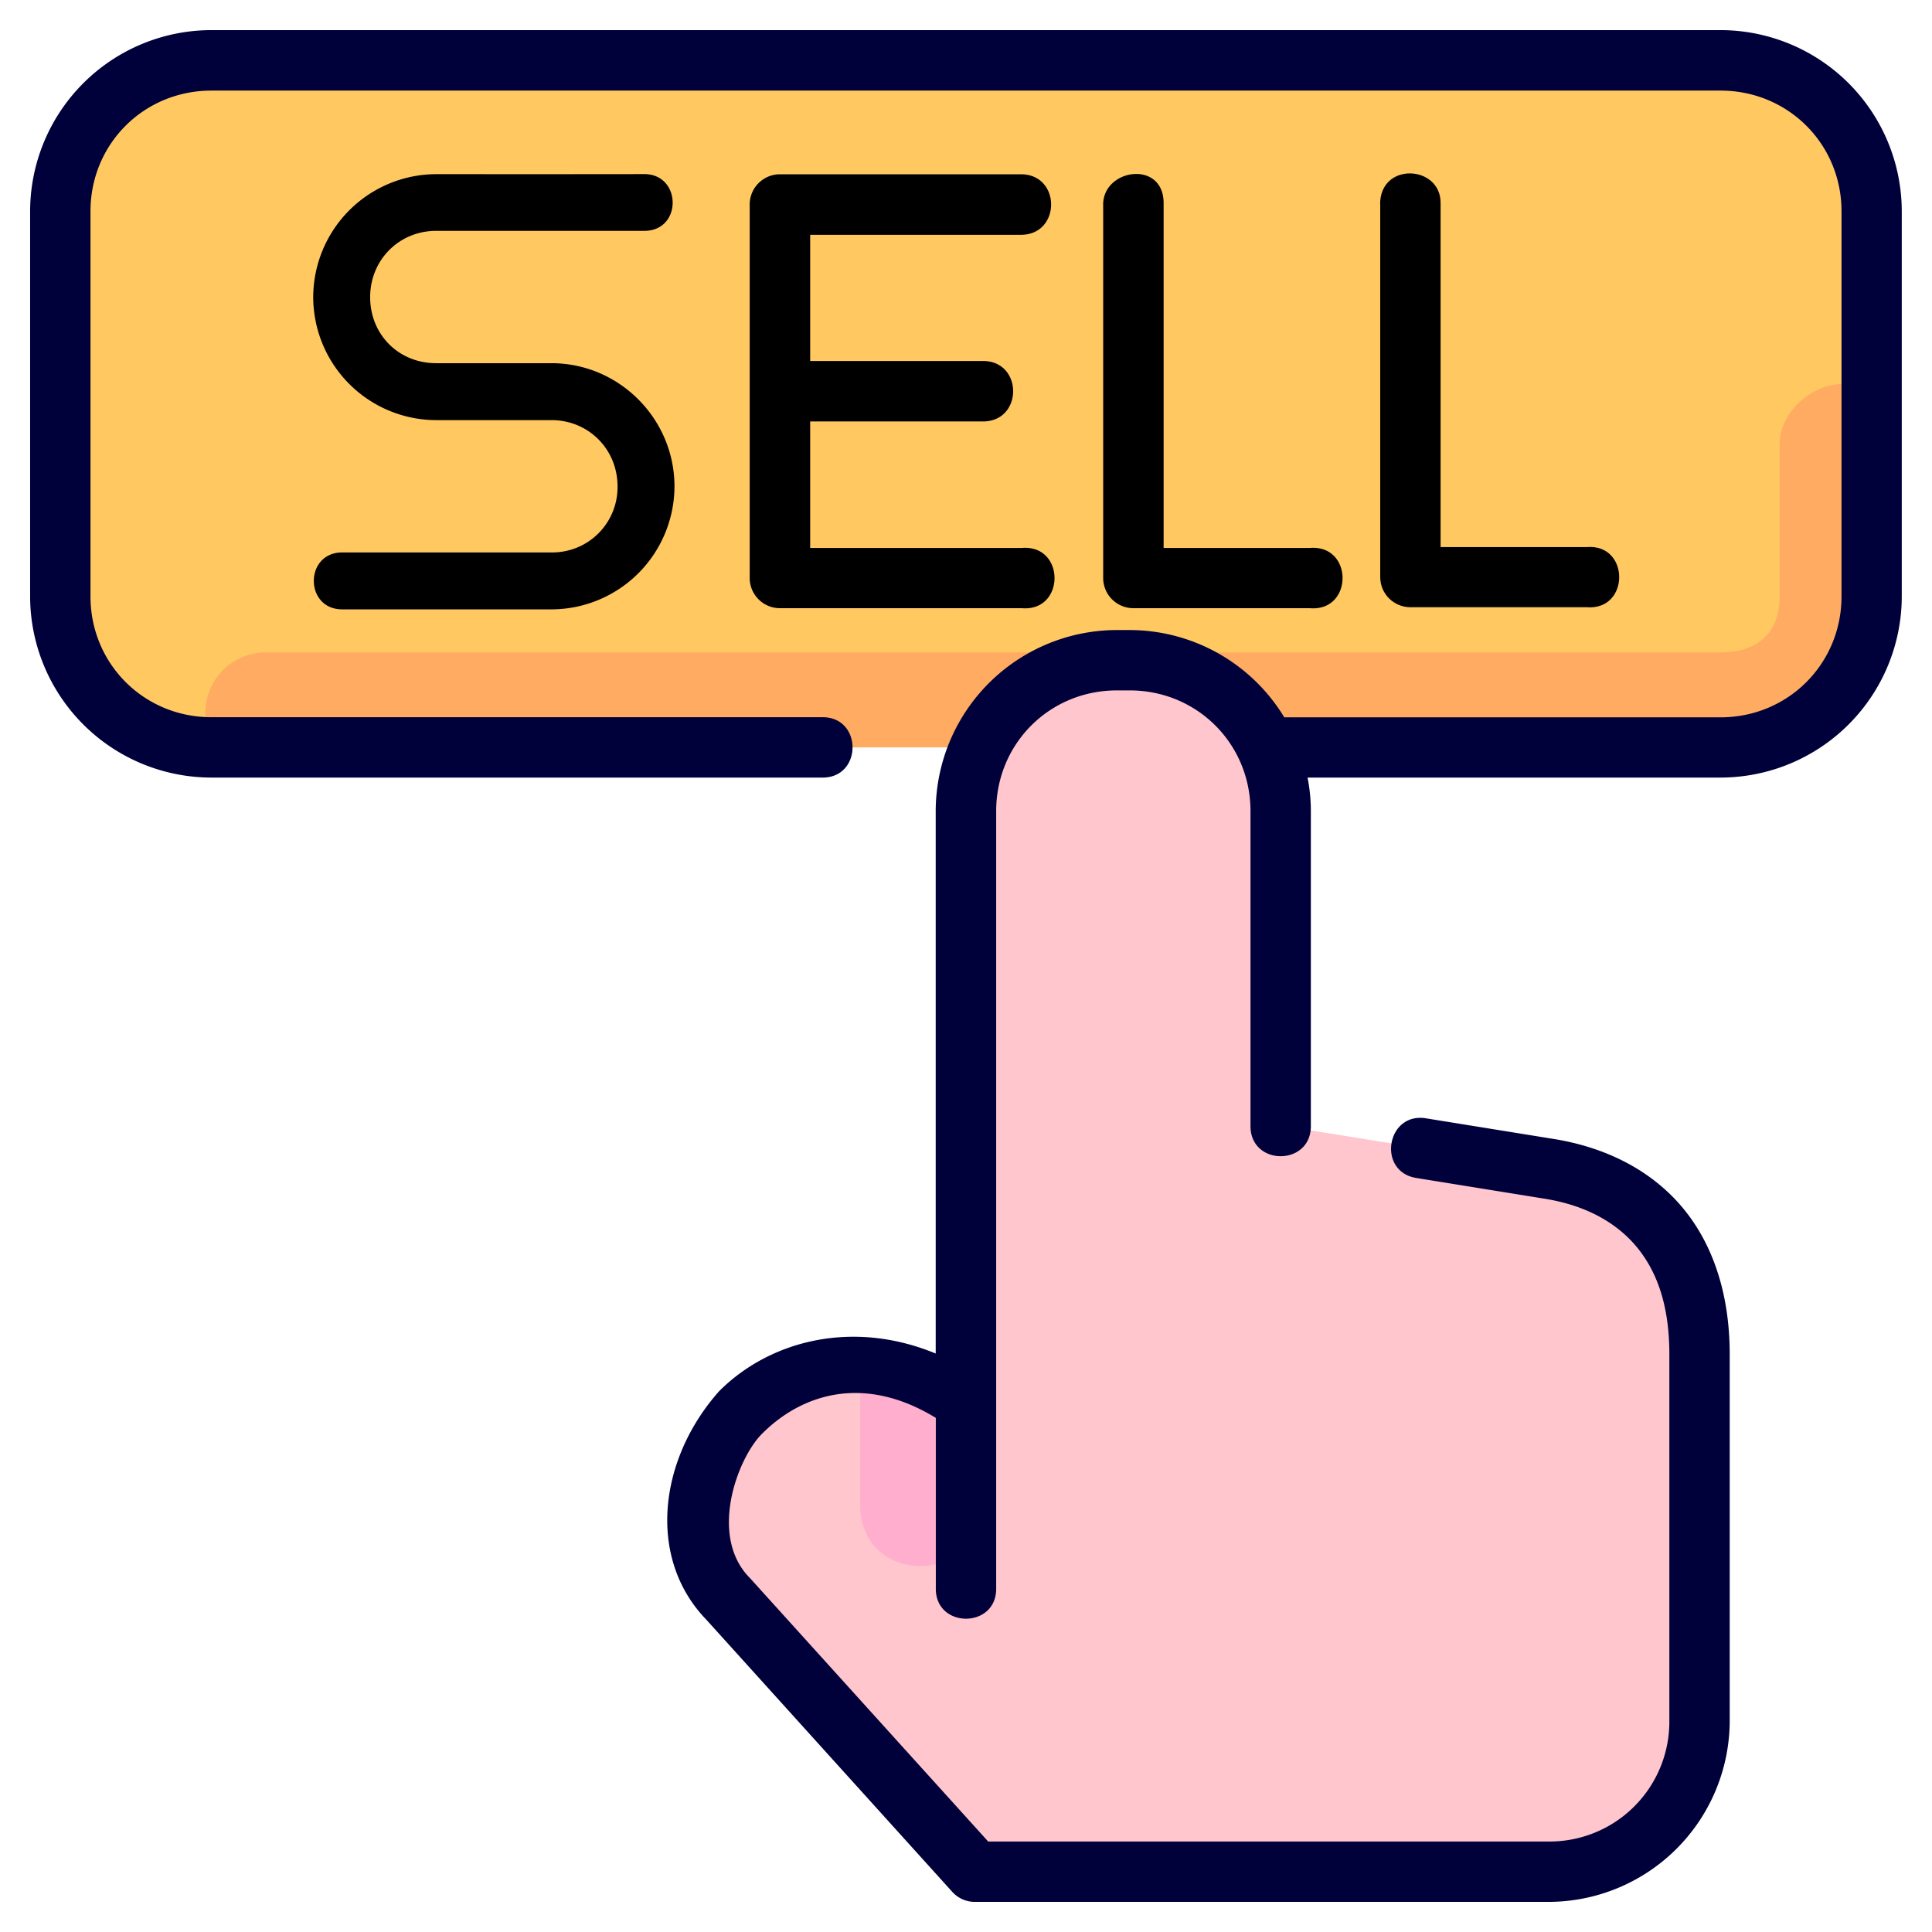 <svg id="SvgjsSvg1001" width="256" height="256" xmlns="http://www.w3.org/2000/svg" version="1.1">
    <defs id="SvgjsDefs1002"></defs>
    <g id="SvgjsG1008">
        <svg xmlns="http://www.w3.org/2000/svg" viewBox="0 0 16.933 16.933" width="256" height="256">
            <path fill="#ffc861"
                  d="M1.851.53h13.23c.732 0 1.322.59 1.322 1.322v3.375A1.32 1.32 0 0 1 15.08 6.55H1.851A1.32 1.32 0 0 1 .528 5.227V1.852c0-.732.59-1.322 1.323-1.322z"
                  class="colorffc861 svgShape"></path>
            <path fill="#ffab61"
                  style="line-height:normal;font-variant-ligatures:normal;font-variant-position:normal;font-variant-caps:normal;font-variant-numeric:normal;font-variant-alternates:normal;font-feature-settings:normal;text-indent:0;text-align:start;text-decoration-line:none;text-decoration-style:solid;text-decoration-color:#000;text-transform:none;text-orientation:mixed;shape-padding:0;isolation:auto;mix-blend-mode:normal"
                  d="M-209.936 200.052v1.341c0 .32-.19.493-.521.493h-12.75a.53.53 0 0 0-.433.832h13.186a1.32 1.32 0 0 0 1.323-1.323v-1.8c-.365-.2-.798.115-.805.457z"
                  color="#000" font-family="sans-serif" font-weight="400" overflow="visible"
                  transform="translate(225.534 -196.168)" class="colorffab61 svgShape"></path>
            <path fill="#ffc6cd"
                  d="M9.789 5.787a1.32 1.32 0 0 0-1.323 1.322v5.17c-1.538-1.09-3.033.785-2.089 1.73l2.166 2.396h5.03a1.32 1.32 0 0 0 1.323-1.323V11.87c0-1.037-.6-1.51-1.323-1.627l-2.349-.378V7.11a1.32 1.32 0 0 0-1.323-1.322z"
                  class="colorffc6cd svgShape"></path>
            <path fill="#ffaecd"
                  style="line-height:normal;font-variant-ligatures:normal;font-variant-position:normal;font-variant-caps:normal;font-variant-numeric:normal;font-variant-alternates:normal;font-feature-settings:normal;text-indent:0;text-align:start;text-decoration-line:none;text-decoration-style:solid;text-decoration-color:#000;text-transform:none;text-orientation:mixed;shape-padding:0;isolation:auto;mix-blend-mode:normal"
                  d="M-217.994 208.121v1.243c0 .706 1.058.706 1.058 0v-.813l-.132-.105a1.645 1.645 0 0 0-.926-.325z"
                  color="#000" font-family="sans-serif" font-weight="400" overflow="visible"
                  transform="translate(225.534 -196.168)" class="colorffaecd svgShape"></path>
            <path fill="#00003a"
                  style="line-height:normal;font-variant-ligatures:normal;font-variant-position:normal;font-variant-caps:normal;font-variant-numeric:normal;font-variant-alternates:normal;font-feature-settings:normal;text-indent:0;text-align:start;text-decoration-line:none;text-decoration-style:solid;text-decoration-color:#000;text-transform:none;text-orientation:mixed;shape-padding:0;isolation:auto;mix-blend-mode:normal"
                  d="M-223.682 196.432a1.59 1.59 0 0 0-1.588 1.588v3.375a1.59 1.59 0 0 0 1.588 1.588h5.35c.36.008.36-.537 0-.529h-5.35c-.59 0-1.059-.468-1.059-1.059v-3.375c0-.59.468-1.058 1.06-1.058h13.227c.591 0 1.06.468 1.06 1.058v3.375c0 .591-.469 1.06-1.06 1.06h-3.824a1.587 1.587 0 0 0-1.355-.765h-.112a1.59 1.59 0 0 0-1.588 1.587v4.754c-.73-.302-1.456-.113-1.898.33-.533.599-.632 1.465-.113 2.002l2.157 2.387c.05.055.121.087.196.087h5.03a1.59 1.59 0 0 0 1.587-1.587v-3.212c0-.57-.17-1.022-.459-1.338-.289-.315-.68-.485-1.086-.55l-1.114-.18c-.35-.06-.436.47-.084.523l1.114.18c.318.05.587.175.78.385.191.21.32.512.32.98v3.212a1.05 1.05 0 0 1-1.058 1.058h-4.912l-2.088-2.309c-.366-.367-.11-1.049.105-1.264.35-.351.894-.525 1.524-.14v1.49c-.008.36.537.36.529 0v-6.808c0-.59.467-1.058 1.058-1.058h.112c.591 0 1.059.468 1.059 1.058v2.756c-.005.358.534.358.529 0v-2.756c0-.1-.01-.198-.029-.294h3.62a1.59 1.59 0 0 0 1.588-1.588v-3.375a1.59 1.59 0 0 0-1.588-1.588z"
                  color="#000" font-family="sans-serif" font-weight="400" overflow="visible"
                  transform="translate(225.534 -196.168)" class="color00003a svgShape"></path>
            <g fill="#00003a" color="#000" font-family="sans-serif" font-weight="400" class="color00003a svgShape">
                <path d="M22.262 5.758c-2.315.004-4.56.002-6.881.002a4.078 4.078 0 0 0-4.067 4.068 4.077 4.077 0 0 0 4.067 4.067h3.812c1.229 0 2.186.964 2.186 2.193a2.157 2.157 0 0 1-2.186 2.183h-6.918c-1.255 0-1.255 1.883 0 1.883h6.918a4.078 4.078 0 0 0 4.069-4.066c0-2.238-1.83-4.076-4.069-4.076h-3.812c-1.251 0-2.184-.955-2.184-2.184s.955-2.193 2.184-2.193h6.884c1.26 0 1.24-1.877-.003-1.877z"
                      overflow="visible" transform="translate(-.253) scale(.265)"
                      style="line-height:normal;font-variant-ligatures:normal;font-variant-position:normal;font-variant-caps:normal;font-variant-numeric:normal;font-variant-alternates:normal;font-feature-settings:normal;text-indent:0;text-align:start;text-decoration-line:none;text-decoration-style:solid;text-decoration-color:#000;text-transform:none;text-orientation:mixed;shape-padding:0;isolation:auto;mix-blend-mode:normal"
                      fill="#000000" class="color000 svgShape"></path>
                <path style="line-height:normal;font-variant-ligatures:normal;font-variant-position:normal;font-variant-caps:normal;font-variant-numeric:normal;font-variant-alternates:normal;font-feature-settings:normal;text-indent:0;text-align:start;text-decoration-line:none;text-decoration-style:solid;text-decoration-color:#000;text-transform:none;text-orientation:mixed;shape-padding:0;isolation:auto;mix-blend-mode:normal"
                      d="M25.795 5.764a1 1 0 0 0-.996 1.004v12.351a1 1 0 0 0 .996.996h8.002c1.445.122 1.445-2.114 0-1.992h-6.998v-4.184h5.713c1.333 0 1.333-2 0-2h-5.713V7.766h6.969c1.333 0 1.333-2.002 0-2.002z"
                      overflow="visible" transform="translate(-.001) scale(.265)" fill="#000000"
                      class="color000 svgShape"></path>
                <path d="M37.441 6.768v12.351a1 1 0 0 0 .996.996h5.837c1.445.122 1.445-2.114 0-1.992H39.44V6.719c0-1.433-2-1.147-2 .049z"
                      overflow="visible" transform="translate(-.253) scale(.265)"
                      style="line-height:normal;font-variant-ligatures:normal;font-variant-position:normal;font-variant-caps:normal;font-variant-numeric:normal;font-variant-alternates:normal;font-feature-settings:normal;text-indent:0;text-align:start;text-decoration-line:none;text-decoration-style:solid;text-decoration-color:#000;text-transform:none;text-orientation:mixed;shape-padding:0;isolation:auto;mix-blend-mode:normal"
                      fill="#000000" class="color000 svgShape"></path>
                <path style="line-height:normal;font-variant-ligatures:normal;font-variant-position:normal;font-variant-caps:normal;font-variant-numeric:normal;font-variant-alternates:normal;font-feature-settings:normal;text-indent:0;text-align:start;text-decoration-line:none;text-decoration-style:solid;text-decoration-color:#000;text-transform:none;text-orientation:mixed;shape-padding:0;isolation:auto;mix-blend-mode:normal"
                      d="M12.769 282.038v3.268c0 .146.118.263.263.264h1.545c.382.032.382-.56 0-.527h-1.279v-3.018c0-.33-.53-.36-.53.013z"
                      overflow="visible" transform="translate(-.672 -280.248)" fill="#000000"
                      class="color000 svgShape"></path>
            </g>
        </svg>
    </g>
</svg>